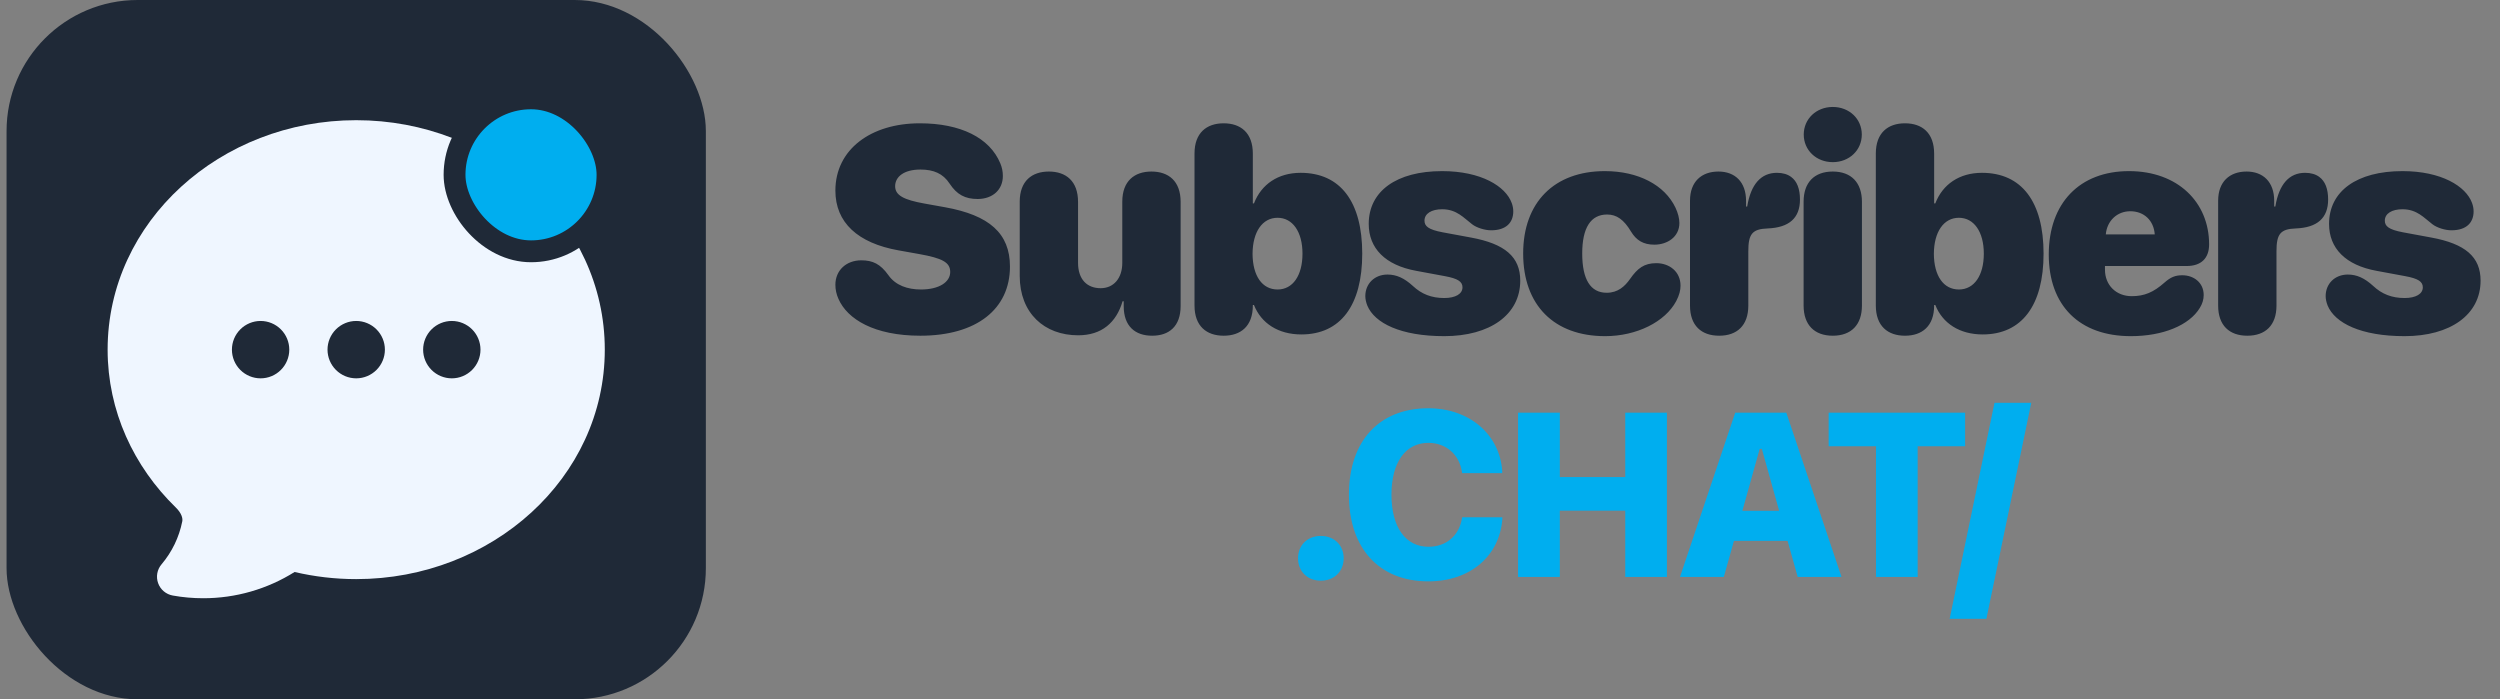 <svg width="143" height="40" viewBox="0 0 143 40" fill="none" xmlns="http://www.w3.org/2000/svg">
<rect x="0" y="0" width="143" height="40" fill="#808080" stroke="none"/>
<rect x="0.375" width="40" height="40" rx="7.5" fill="#1F2937"/>
<path fill-rule="evenodd" clip-rule="evenodd" d="M9.881 34.064C10.456 34.168 11.04 34.219 11.625 34.219C13.473 34.221 15.285 33.701 16.85 32.718C17.979 32.983 19.16 33.125 20.375 33.125C28.136 33.125 34.594 27.335 34.594 20C34.594 12.665 28.136 6.875 20.375 6.875C12.614 6.875 6.156 12.665 6.156 20C6.156 23.513 7.651 26.689 10.056 29.03C10.394 29.36 10.46 29.654 10.426 29.822C10.246 30.729 9.837 31.575 9.239 32.281C9.115 32.427 9.032 32.604 8.997 32.793C8.963 32.982 8.98 33.177 9.045 33.358C9.11 33.539 9.221 33.699 9.368 33.823C9.515 33.947 9.692 34.03 9.881 34.064ZM14.906 18.359C14.471 18.359 14.054 18.532 13.746 18.84C13.438 19.148 13.266 19.565 13.266 20C13.266 20.435 13.438 20.852 13.746 21.16C14.054 21.468 14.471 21.641 14.906 21.641C15.341 21.641 15.759 21.468 16.066 21.16C16.374 20.852 16.547 20.435 16.547 20C16.547 19.565 16.374 19.148 16.066 18.84C15.759 18.532 15.341 18.359 14.906 18.359ZM18.734 20C18.734 19.565 18.907 19.148 19.215 18.84C19.523 18.532 19.94 18.359 20.375 18.359C20.81 18.359 21.227 18.532 21.535 18.84C21.843 19.148 22.016 19.565 22.016 20C22.016 20.435 21.843 20.852 21.535 21.16C21.227 21.468 20.81 21.641 20.375 21.641C19.94 21.641 19.523 21.468 19.215 21.16C18.907 20.852 18.734 20.435 18.734 20ZM25.844 18.359C25.409 18.359 24.991 18.532 24.684 18.84C24.376 19.148 24.203 19.565 24.203 20C24.203 20.435 24.376 20.852 24.684 21.16C24.991 21.468 25.409 21.641 25.844 21.641C26.279 21.641 26.696 21.468 27.004 21.16C27.311 20.852 27.484 20.435 27.484 20C27.484 19.565 27.311 19.148 27.004 18.84C26.696 18.532 26.279 18.359 25.844 18.359Z" fill="#EFF6FF"/>
<rect x="26" y="5.625" width="8.75" height="8.75" rx="4.375" fill="#00AEEF"/>
<rect x="26" y="5.625" width="8.75" height="8.75" rx="4.375" stroke="#1F2937" stroke-width="1.25"/>
<path d="M52.643 19.203C49.998 19.203 48.468 18.251 47.963 17.104C47.841 16.835 47.784 16.559 47.784 16.29C47.784 15.46 48.411 14.89 49.265 14.89C49.916 14.89 50.356 15.094 50.82 15.745C51.227 16.323 51.91 16.559 52.683 16.559C53.717 16.559 54.352 16.135 54.352 15.558C54.352 15.004 53.896 14.768 52.578 14.532L51.398 14.321C49.062 13.906 47.784 12.726 47.784 10.903C47.784 8.543 49.819 7.053 52.61 7.053C54.938 7.053 56.606 7.875 57.216 9.34C57.314 9.576 57.363 9.796 57.363 10.065C57.363 10.846 56.793 11.375 55.93 11.383C55.198 11.383 54.734 11.13 54.319 10.504C53.937 9.918 53.391 9.698 52.651 9.698C51.69 9.698 51.202 10.121 51.202 10.65C51.202 11.179 51.707 11.432 52.879 11.643L54.059 11.855C56.581 12.31 57.77 13.344 57.77 15.248C57.77 17.665 55.882 19.203 52.643 19.203ZM61.672 19.179C59.743 19.179 58.328 17.918 58.328 15.777V11.537C58.328 10.357 59.019 9.812 59.996 9.812C60.972 9.812 61.664 10.357 61.664 11.546V15.029C61.664 15.981 62.177 16.485 62.958 16.485C63.707 16.485 64.195 15.908 64.195 15.037V11.537C64.195 10.357 64.887 9.812 65.863 9.812C66.84 9.812 67.532 10.357 67.532 11.546V17.503C67.532 18.674 66.864 19.203 65.904 19.203C64.944 19.203 64.276 18.674 64.276 17.511V17.234H64.211C63.853 18.455 63.015 19.179 61.672 19.179ZM69.994 19.203C69.017 19.203 68.326 18.658 68.326 17.478V8.779C68.326 7.599 69.017 7.053 69.994 7.053C70.97 7.053 71.662 7.599 71.662 8.787V11.635H71.727C72.15 10.537 73.111 9.885 74.397 9.885C76.667 9.885 77.92 11.537 77.92 14.508C77.92 17.47 76.675 19.13 74.437 19.13C73.119 19.13 72.142 18.495 71.727 17.446H71.662V17.478C71.662 18.658 70.97 19.203 69.994 19.203ZM73.078 16.559C73.949 16.559 74.502 15.761 74.502 14.508C74.502 13.263 73.941 12.457 73.078 12.457C72.207 12.457 71.654 13.263 71.646 14.516C71.654 15.786 72.199 16.559 73.078 16.559ZM82.612 19.228C80.114 19.228 78.625 18.479 78.21 17.478C78.136 17.291 78.096 17.096 78.096 16.941C78.096 16.225 78.625 15.704 79.365 15.704C79.878 15.704 80.326 15.908 80.814 16.355C81.318 16.827 81.888 17.047 82.612 17.047C83.255 17.047 83.654 16.811 83.654 16.436C83.654 16.111 83.394 15.932 82.637 15.794L81.009 15.492C79.227 15.167 78.291 14.199 78.291 12.807C78.291 10.935 79.878 9.788 82.49 9.788C84.712 9.788 86.12 10.65 86.47 11.611C86.527 11.765 86.559 11.928 86.559 12.091C86.559 12.717 86.169 13.173 85.29 13.173C84.948 13.173 84.468 13.035 84.199 12.823C83.735 12.473 83.329 11.969 82.49 11.969C81.888 11.969 81.481 12.213 81.481 12.62C81.481 12.937 81.701 13.133 82.515 13.287L84.142 13.588C86.087 13.946 86.958 14.695 86.958 16.054C86.958 18.007 85.216 19.228 82.612 19.228ZM91.813 19.228C88.899 19.228 87.125 17.462 87.125 14.5C87.125 11.57 88.908 9.788 91.796 9.788C93.701 9.788 95.223 10.577 95.841 11.887C95.98 12.18 96.061 12.498 96.061 12.758C96.061 13.547 95.377 13.995 94.629 13.995C93.994 13.995 93.595 13.743 93.294 13.246C92.887 12.563 92.472 12.27 91.927 12.27C90.991 12.27 90.503 13.027 90.503 14.5C90.503 15.981 90.975 16.746 91.902 16.746C92.545 16.746 92.944 16.38 93.245 15.948C93.668 15.346 94.043 15.053 94.743 15.053C95.475 15.053 96.126 15.525 96.126 16.339C96.126 16.599 96.061 16.876 95.882 17.218C95.247 18.414 93.611 19.228 91.813 19.228ZM98.336 19.203C97.311 19.203 96.668 18.617 96.668 17.478V11.48C96.668 10.398 97.319 9.812 98.295 9.812C99.231 9.812 99.874 10.398 99.874 11.489V11.814H99.939C100.151 10.52 100.745 9.885 101.64 9.885C101.974 9.885 102.25 9.967 102.454 10.121C102.787 10.366 102.958 10.797 102.958 11.415C102.958 11.944 102.804 12.343 102.494 12.62C102.185 12.896 101.721 13.043 101.111 13.067C100.216 13.1 100.004 13.393 100.004 14.378V17.478C100.004 18.617 99.361 19.203 98.336 19.203ZM104.835 9.275C103.891 9.275 103.174 8.591 103.174 7.696C103.174 6.801 103.891 6.118 104.835 6.118C105.779 6.118 106.495 6.801 106.495 7.696C106.495 8.591 105.779 9.275 104.835 9.275ZM104.835 19.203C103.777 19.203 103.166 18.577 103.166 17.478V11.537C103.166 10.439 103.777 9.812 104.835 9.812C105.893 9.812 106.503 10.447 106.503 11.546V17.478C106.503 18.577 105.893 19.203 104.835 19.203ZM108.965 19.203C107.989 19.203 107.297 18.658 107.297 17.478V8.779C107.297 7.599 107.989 7.053 108.965 7.053C109.942 7.053 110.633 7.599 110.633 8.787V11.635H110.699C111.122 10.537 112.082 9.885 113.368 9.885C115.638 9.885 116.892 11.537 116.892 14.508C116.892 17.47 115.646 19.13 113.409 19.13C112.09 19.13 111.114 18.495 110.699 17.446H110.633V17.478C110.633 18.658 109.942 19.203 108.965 19.203ZM112.049 16.559C112.92 16.559 113.474 15.761 113.474 14.508C113.474 13.263 112.912 12.457 112.049 12.457C111.179 12.457 110.625 13.263 110.617 14.516C110.625 15.786 111.171 16.559 112.049 16.559ZM121.885 19.228C118.939 19.228 117.189 17.478 117.189 14.557C117.189 11.619 118.955 9.788 121.779 9.788C124.562 9.788 126.361 11.562 126.361 13.979C126.361 14.776 125.905 15.216 125.075 15.216H120.404V15.427C120.404 16.306 121.038 16.941 121.934 16.941C122.658 16.941 123.179 16.721 123.813 16.16C124.163 15.851 124.424 15.745 124.831 15.745C125.474 15.745 126.051 16.16 126.051 16.876C126.051 17.128 125.978 17.372 125.832 17.608C125.229 18.609 123.716 19.228 121.885 19.228ZM120.452 13.409H123.252C123.195 12.604 122.633 12.083 121.852 12.083C121.095 12.083 120.518 12.636 120.452 13.409ZM128.546 19.203C127.521 19.203 126.878 18.617 126.878 17.478V11.48C126.878 10.398 127.529 9.812 128.506 9.812C129.441 9.812 130.084 10.398 130.084 11.489V11.814H130.149C130.361 10.52 130.955 9.885 131.85 9.885C132.184 9.885 132.461 9.967 132.664 10.121C132.998 10.366 133.169 10.797 133.169 11.415C133.169 11.944 133.014 12.343 132.705 12.62C132.396 12.896 131.932 13.043 131.321 13.067C130.426 13.1 130.215 13.393 130.215 14.378V17.478C130.215 18.617 129.572 19.203 128.546 19.203ZM137.543 19.228C135.045 19.228 133.556 18.479 133.141 17.478C133.067 17.291 133.027 17.096 133.027 16.941C133.027 16.225 133.556 15.704 134.296 15.704C134.809 15.704 135.257 15.908 135.745 16.355C136.249 16.827 136.819 17.047 137.543 17.047C138.186 17.047 138.585 16.811 138.585 16.436C138.585 16.111 138.325 15.932 137.568 15.794L135.94 15.492C134.158 15.167 133.222 14.199 133.222 12.807C133.222 10.935 134.809 9.788 137.421 9.788C139.643 9.788 141.051 10.65 141.401 11.611C141.458 11.765 141.49 11.928 141.49 12.091C141.49 12.717 141.1 13.173 140.221 13.173C139.879 13.173 139.399 13.035 139.13 12.823C138.666 12.473 138.259 11.969 137.421 11.969C136.819 11.969 136.412 12.213 136.412 12.62C136.412 12.937 136.632 13.133 137.446 13.287L139.073 13.588C141.018 13.946 141.889 14.695 141.889 16.054C141.889 18.007 140.147 19.228 137.543 19.228Z" fill="#1F2937"/>
<path d="M75.549 33.215C74.775 33.215 74.247 32.675 74.247 31.932C74.247 31.197 74.775 30.656 75.549 30.656C76.331 30.656 76.858 31.197 76.858 31.932C76.858 32.675 76.331 33.215 75.549 33.215ZM81.702 33.254C78.889 33.254 77.158 31.366 77.158 28.306V28.293C77.158 25.233 78.883 23.352 81.702 23.352C84.065 23.352 85.79 24.869 85.927 26.945V27.062H83.629L83.622 27.004C83.486 26.021 82.731 25.331 81.702 25.331C80.393 25.331 79.592 26.451 79.592 28.287V28.299C79.592 30.148 80.393 31.275 81.708 31.275C82.737 31.275 83.46 30.63 83.622 29.66L83.635 29.588H85.934V29.693C85.777 31.789 84.111 33.254 81.702 33.254ZM86.832 33V23.605H89.221V27.29H92.965V23.605H95.348V33H92.965V29.211H89.221V33H86.832ZM96.096 33L99.254 23.605H102.177L105.335 33H102.828L102.249 30.936H99.182L98.603 33H96.096ZM100.654 25.676L99.664 29.217H101.767L100.777 25.676H100.654ZM107.307 33V25.526H104.599V23.605H112.405V25.526H109.69V33H107.307ZM116.188 23.039L113.622 35.396H111.52L114.085 23.039H116.188Z" fill="#00AEEF"/>
</svg>
